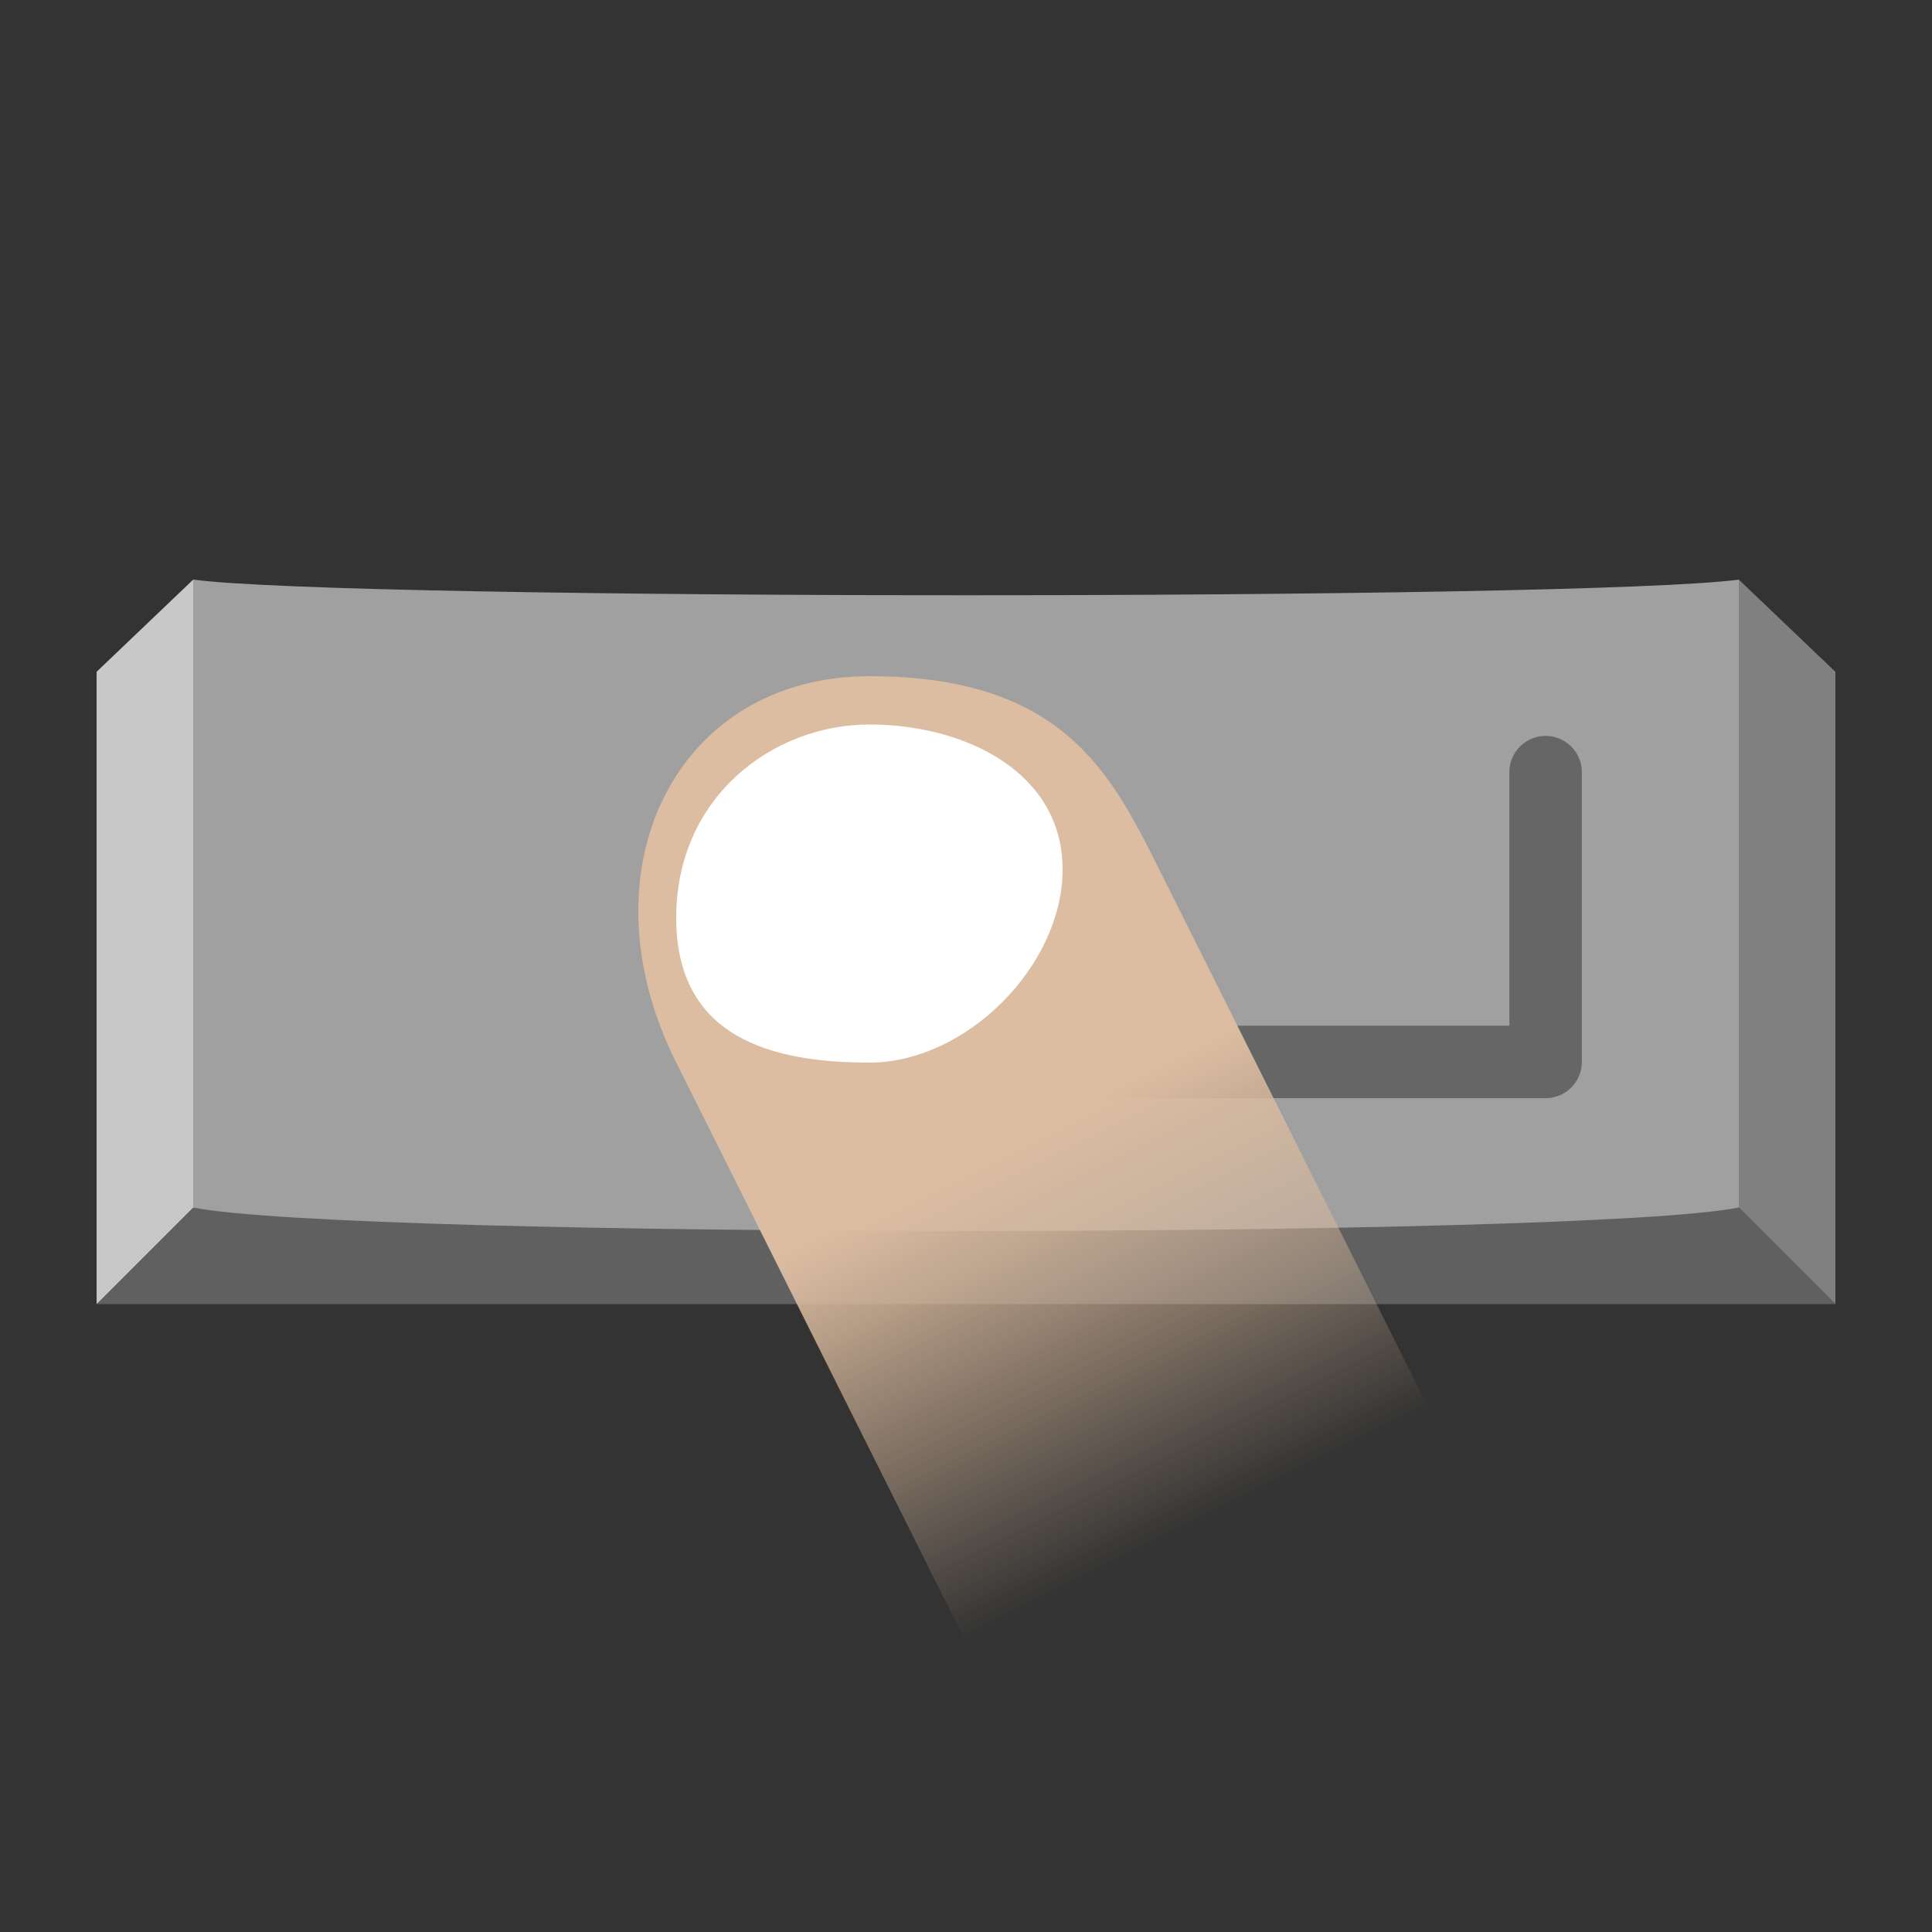 <?xml version="1.0" encoding="UTF-8" standalone="no"?>
<svg
   xmlns:dc="http://purl.org/dc/elements/1.1/"
   xmlns:cc="http://creativecommons.org/ns#"
   xmlns:rdf="http://www.w3.org/1999/02/22-rdf-syntax-ns#"
   xmlns:svg="http://www.w3.org/2000/svg"
   xmlns="http://www.w3.org/2000/svg"
   xmlns:xlink="http://www.w3.org/1999/xlink"
   xmlns:sodipodi="http://sodipodi.sourceforge.net/DTD/sodipodi-0.dtd"
   xmlns:inkscape="http://www.inkscape.org/namespaces/inkscape"
   version="1.1"
   id="svg2"
   width="80"
   height="80"
   viewBox="0 0 80 80"
   sodipodi:docname="keyboard-hand.svg"
   inkscape:version="1.0.2 (e86c870879, 2021-01-15)"
   inkscape:export-filename="/home/raster/C/th-efl/th/img/ic/keyboard-hand-040.png"
   inkscape:export-xdpi="48"
   inkscape:export-ydpi="48">
  <rect x="0" y="0" width="80" height="80" fill="#333333" stroke="none"/>
  <defs
     id="defs6">
    <linearGradient
       inkscape:collect="always"
       id="linearGradient983">
      <stop
         style="stop-color:#dcbda1;stop-opacity:1"
         offset="0"
         id="stop979" />
      <stop
         style="stop-color:#dcb99a;stop-opacity:0"
         offset="1"
         id="stop981" />
    </linearGradient>
    <mask
       maskUnits="userSpaceOnUse"
       id="mask947">
      <rect
         style="opacity:1;fill:#a0a0a0;fill-opacity:1;stroke-width:3.961;stroke-linecap:round;stroke-linejoin:round"
         id="rect949"
         width="60"
         height="40"
         x="10"
         y="5" />
    </mask>
    <mask
       id="mask3567"
       maskUnits="userSpaceOnUse">
      <path
         style="fill:#ffffff;fill-opacity:1;fill-rule:evenodd;stroke:none;stroke-width:1px;stroke-linecap:butt;stroke-linejoin:miter;stroke-opacity:1"
         d="M 40,10 C 19,10 20,17.832 20,30 20,42.168 19,70 40,70 61,70 60,42.168 60,30 60,17.832 61,10 40,10 Z"
         id="path3569"
         sodipodi:nodetypes="zzzzz" />
    </mask>
    <linearGradient
       inkscape:collect="always"
       xlink:href="#linearGradient983"
       id="linearGradient985"
       x1="40"
       y1="48"
       x2="48"
       y2="64"
       gradientUnits="userSpaceOnUse" />
  </defs>
  <sodipodi:namedview
     inkscape:document-rotation="0"
     pagecolor="#404040"
     bordercolor="#666666"
     borderopacity="1"
     objecttolerance="10"
     gridtolerance="10"
     guidetolerance="10"
     inkscape:pageopacity="0"
     inkscape:pageshadow="2"
     inkscape:window-width="1354"
     inkscape:window-height="1372"
     id="namedview4"
     showgrid="true"
     inkscape:zoom="8.025"
     inkscape:cx="40"
     inkscape:cy="40"
     inkscape:window-x="1206"
     inkscape:window-y="0"
     inkscape:window-maximized="0"
     inkscape:current-layer="g10"
     showguides="false"
     inkscape:snap-bbox="true"
     inkscape:bbox-nodes="true"
     inkscape:snap-others="false"
     inkscape:snap-nodes="true"
     inkscape:bbox-paths="true">
    <inkscape:grid
       type="xygrid"
       id="grid837"
       empspacing="4" />
  </sodipodi:namedview>
  <g
     inkscape:groupmode="layer"
     inkscape:label="Image"
     id="g10">
    <path
       style="fill:#c8c8c8;fill-opacity:1;stroke-width:0.499;stroke-linecap:round;stroke-linejoin:round;stroke-miterlimit:4;stroke-dasharray:none"
       d="M 4,54 V 27.818 L 8,24 15.068,45.364 Z"
       id="path4986-39"
       sodipodi:nodetypes="ccccc" />
    <path
       style="fill:#808080;fill-opacity:1;stroke-width:0.499;stroke-linecap:round;stroke-linejoin:round;stroke-miterlimit:4;stroke-dasharray:none"
       d="m 72,24 4,3.818 V 54 l -9.818,-9.818 z"
       id="path4988-18"
       sodipodi:nodetypes="ccccc" />
    <path
       style="fill:#606060;fill-opacity:1;stroke-width:0.499;stroke-linecap:round;stroke-linejoin:round;stroke-miterlimit:4;stroke-dasharray:none"
       d="m 4,54 4,-4 h 64 l 4,4 z"
       id="path4982-8"
       sodipodi:nodetypes="ccccc" />
    <path
       style="fill:#a0a0a0;fill-opacity:1;stroke-width:0.499;stroke-linecap:round;stroke-linejoin:round;stroke-miterlimit:4;stroke-dasharray:none"
       d="m 8,24 v 26 c 6.477,1.295 57.523,1.295 64,0 V 24 c -6.477,0.864 -57.523,0.864 -64,0 z"
       id="path4990-70"
       sodipodi:nodetypes="ccccc" />
    <path
       style="fill:none;fill-opacity:1;stroke:#666666;stroke-width:3;stroke-linecap:round;stroke-linejoin:round;stroke-opacity:1"
       d="m 64,31.972 v 12 H 32"
       id="path915" />
    <path
       style="fill:none;fill-opacity:1;stroke:#666666;stroke-width:3;stroke-linecap:round;stroke-linejoin:round;stroke-opacity:1"
       d="m 36,39.972 -4,4 4,4"
       id="path917" />
    <path
       style="fill:url(#linearGradient985);fill-opacity:1;stroke-width:3;stroke-linecap:round;stroke-linejoin:round"
       d="M 44,76 28,44 c -4,-8 0,-16 8,-16 8,0 10,4 12,8 l 12,24 z"
       id="path977"
       sodipodi:nodetypes="cczccc" />
    <path
       style="fill:#ffffff;fill-opacity:1;stroke-width:3;stroke-linecap:round;stroke-linejoin:round"
       d="m 36,30 c -4,0 -8,3 -8,8 0,5 4,6 8,6 4,0 8,-4 8,-8 0,-4 -4,-6 -8,-6 z"
       id="path987"
       sodipodi:nodetypes="zzzzz" />
  </g>
</svg>
